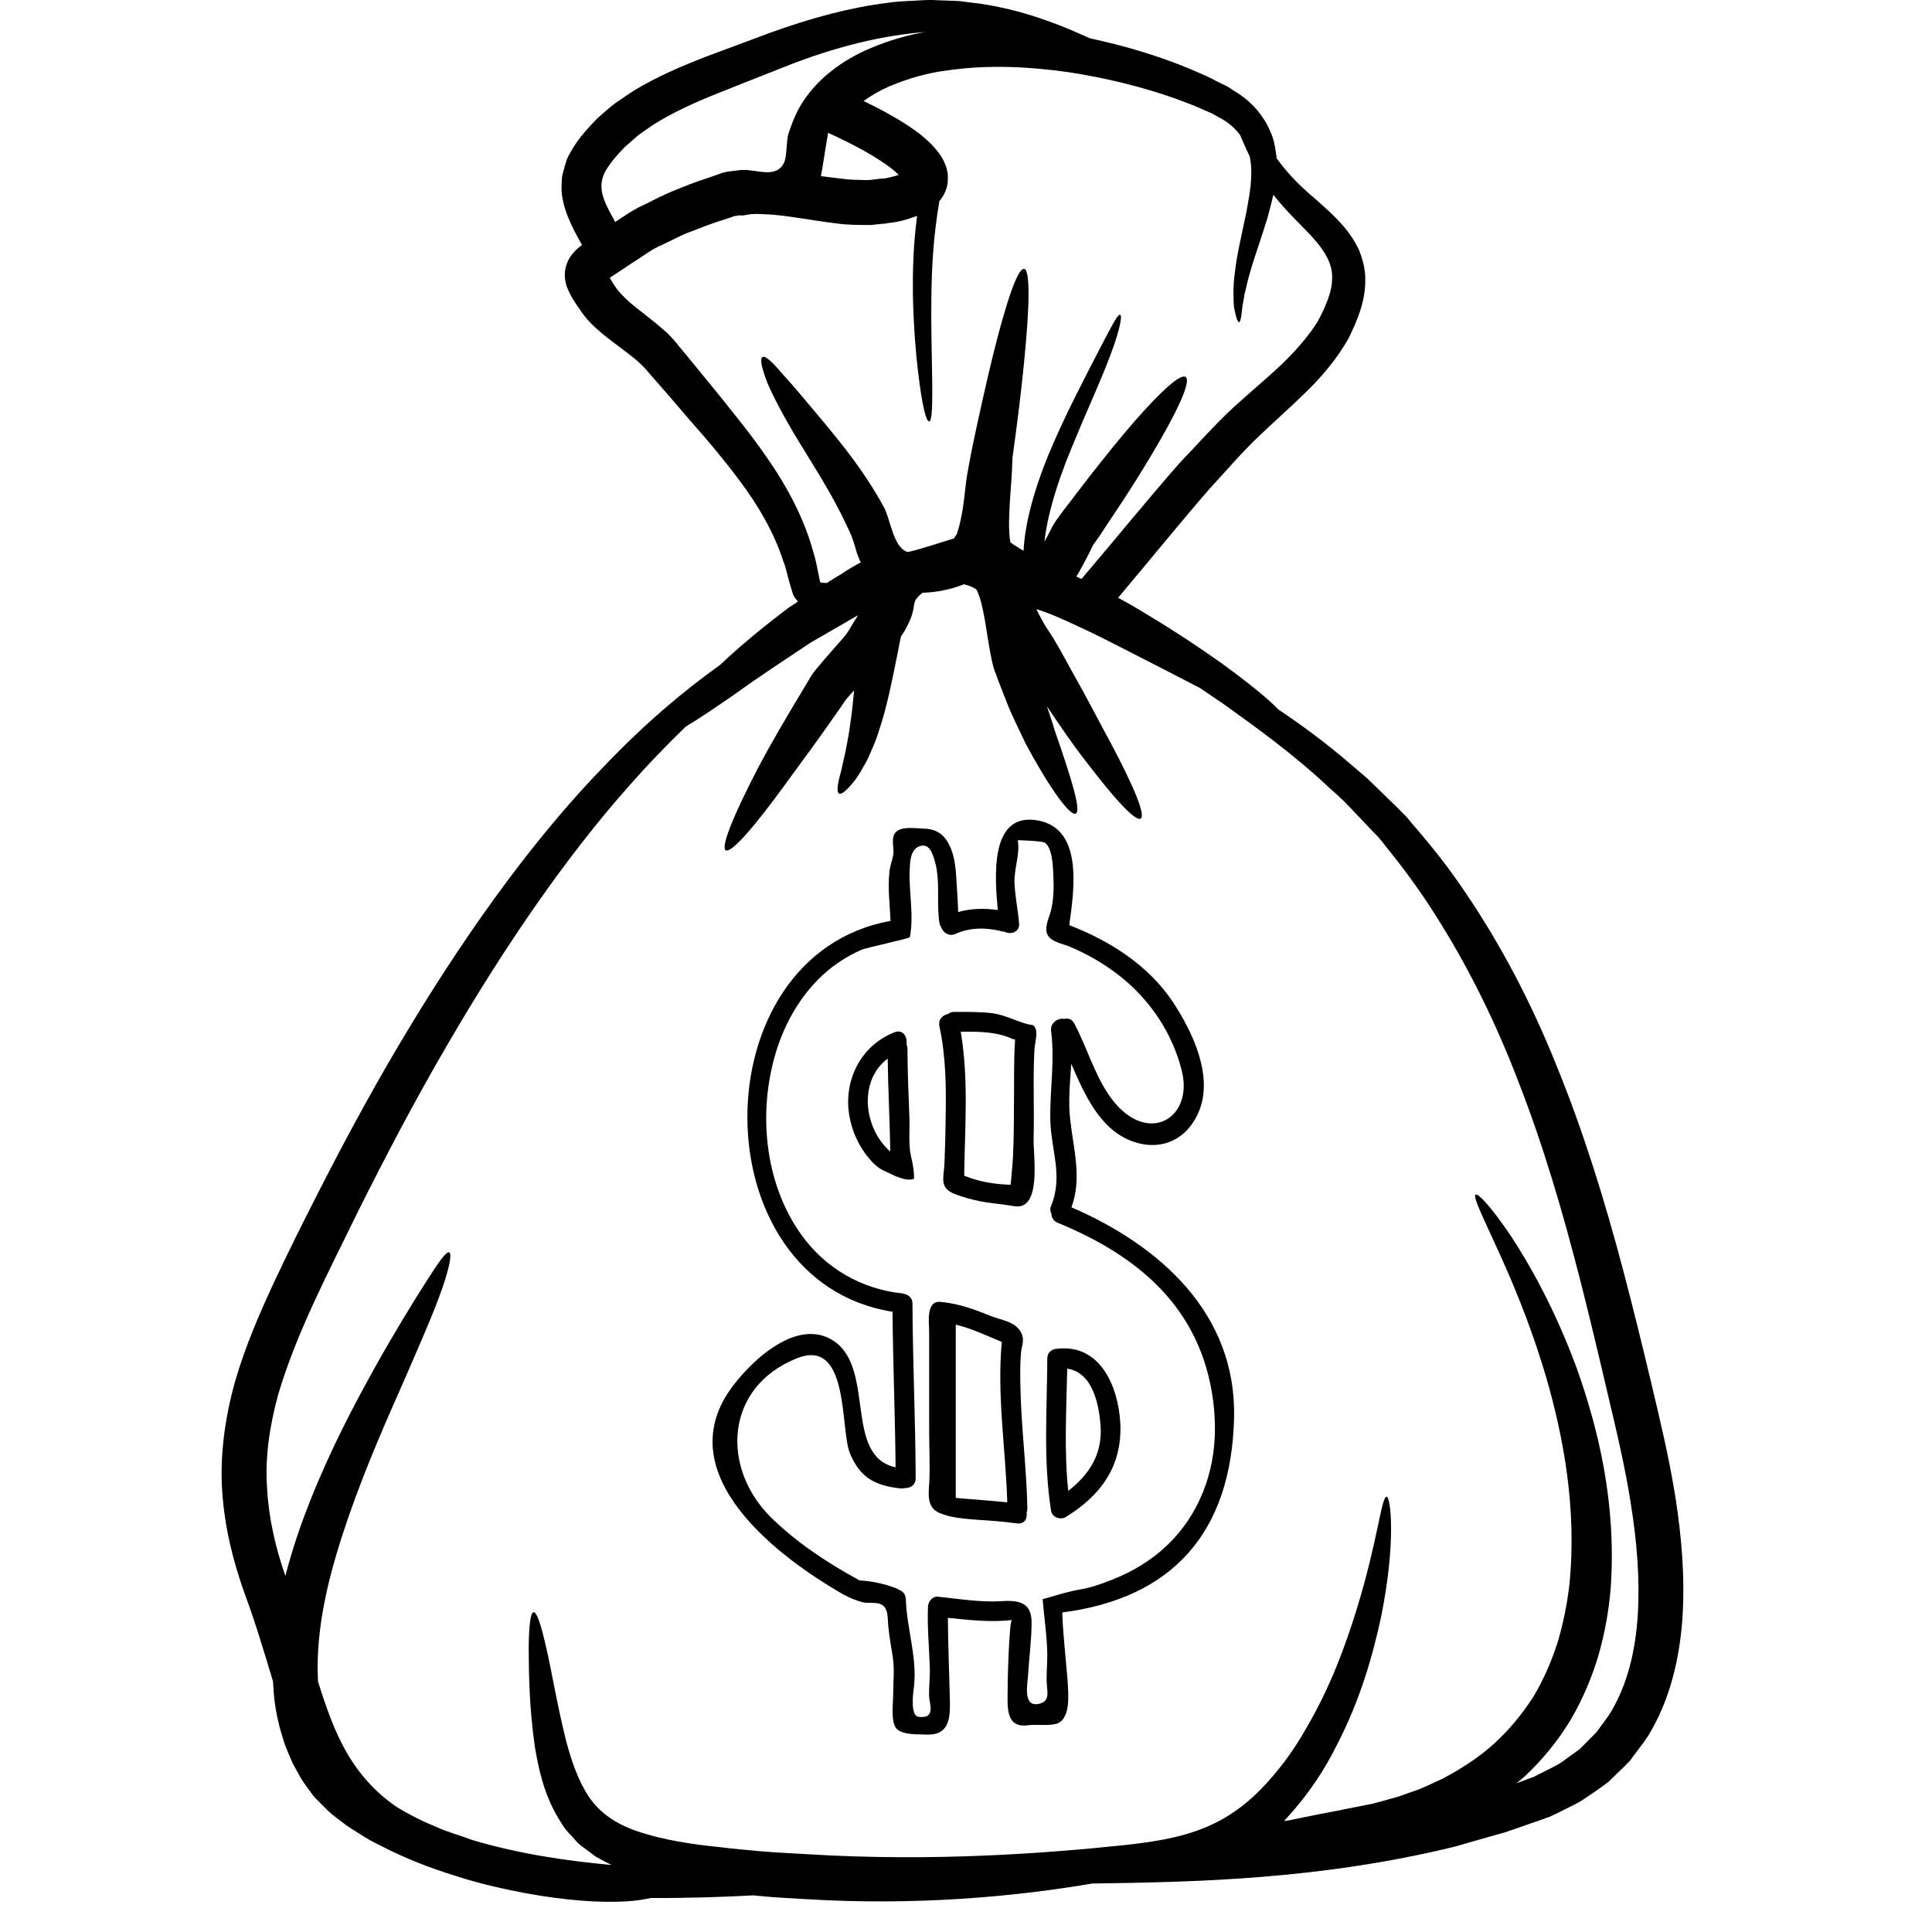 <svg xmlns="http://www.w3.org/2000/svg" xmlns:xlink="http://www.w3.org/1999/xlink" width="50" zoomAndPan="magnify" viewBox="0 0 37.5 37.5" height="50" preserveAspectRatio="xMidYMid meet" version="1.2"><defs><clipPath id="d2b891ad95"><path d="M 4.164 0 L 33 0 L 33 37 L 4.164 37 Z M 4.164 0 "/></clipPath></defs><g id="0babe0496f"><g clip-rule="nonzero" clip-path="url(#d2b891ad95)"><path style=" stroke:none;fill-rule:nonzero;fill:currentColor;fill-opacity:1;" d="M 16.938 0.918 C 17.273 0.781 17.617 0.68 17.957 0.621 C 17.168 0.684 16.25 0.887 15.199 1.309 C 14.805 1.465 14.395 1.625 13.957 1.801 C 13.535 1.969 13.098 2.16 12.691 2.414 C 12.594 2.48 12.496 2.547 12.398 2.617 C 12.309 2.695 12.219 2.773 12.129 2.852 C 11.965 3.02 11.793 3.219 11.719 3.387 C 11.652 3.562 11.656 3.711 11.75 3.938 C 11.801 4.055 11.867 4.176 11.941 4.309 C 12.125 4.188 12.32 4.051 12.5 3.977 L 12.82 3.816 L 12.906 3.777 L 12.926 3.766 L 12.992 3.738 L 13.035 3.719 L 13.211 3.648 C 13.445 3.551 13.68 3.473 13.91 3.395 L 14 3.363 L 14.047 3.348 C 14.051 3.348 14.102 3.336 14.102 3.336 C 14.109 3.332 14.121 3.332 14.121 3.332 L 14.148 3.328 C 14.148 3.328 14.363 3.301 14.367 3.301 C 14.664 3.27 15.059 3.488 15.219 3.156 C 15.277 3.035 15.258 2.746 15.305 2.59 C 15.359 2.43 15.422 2.258 15.504 2.109 C 15.809 1.555 16.352 1.156 16.938 0.918 Z M 17.305 3.434 C 17.352 3.422 17.402 3.41 17.445 3.395 C 17.367 3.316 17.266 3.238 17.156 3.164 C 17.023 3.074 16.883 2.988 16.734 2.906 C 16.52 2.789 16.297 2.68 16.074 2.578 C 16.004 2.969 15.973 3.23 15.934 3.418 C 16.07 3.438 16.211 3.453 16.344 3.469 C 16.527 3.496 16.66 3.488 16.809 3.496 C 16.891 3.496 16.992 3.48 17.082 3.469 L 17.188 3.461 Z M 25.855 5.426 C 25.891 4.957 25.449 4.582 25.113 4.23 C 24.969 4.082 24.836 3.934 24.715 3.781 C 24.68 3.938 24.641 4.086 24.602 4.227 C 24.469 4.664 24.336 5.02 24.254 5.32 C 24.211 5.461 24.188 5.598 24.156 5.707 C 24.141 5.824 24.117 5.914 24.109 6 C 24.094 6.16 24.074 6.25 24.051 6.254 C 24.023 6.254 23.992 6.168 23.961 6.004 C 23.941 5.926 23.945 5.816 23.941 5.688 C 23.941 5.562 23.949 5.418 23.973 5.258 C 24.008 4.938 24.102 4.559 24.191 4.121 C 24.23 3.906 24.277 3.676 24.285 3.445 C 24.293 3.309 24.285 3.172 24.258 3.039 C 24.18 2.879 24.121 2.738 24.07 2.621 C 23.969 2.484 23.836 2.367 23.656 2.277 L 23.566 2.223 L 23.555 2.219 C 23.555 2.215 23.527 2.203 23.527 2.203 L 23.473 2.18 C 23.398 2.148 23.324 2.113 23.25 2.082 C 23.098 2.016 22.953 1.969 22.805 1.91 C 22.184 1.691 21.488 1.516 20.746 1.402 C 20.008 1.297 19.211 1.25 18.414 1.363 C 18.02 1.41 17.629 1.52 17.262 1.676 C 17.082 1.754 16.918 1.848 16.762 1.961 C 16.891 2.023 17.02 2.086 17.148 2.156 C 17.312 2.246 17.477 2.34 17.641 2.449 C 17.805 2.559 17.969 2.68 18.133 2.859 C 18.215 2.957 18.309 3.062 18.371 3.258 C 18.383 3.309 18.398 3.359 18.398 3.422 C 18.398 3.484 18.398 3.547 18.383 3.609 C 18.355 3.73 18.297 3.828 18.234 3.902 C 18.113 4.598 18.086 5.211 18.078 5.727 C 18.07 6.332 18.086 6.805 18.09 7.168 C 18.105 7.895 18.09 8.176 18.035 8.18 C 17.98 8.184 17.902 7.914 17.816 7.188 C 17.773 6.824 17.734 6.348 17.719 5.727 C 17.715 5.289 17.723 4.773 17.801 4.191 C 17.695 4.23 17.602 4.258 17.504 4.285 L 17.352 4.316 L 17.34 4.316 L 17.301 4.324 L 17.285 4.324 L 17.25 4.328 L 17.184 4.34 C 17.09 4.344 17.008 4.359 16.906 4.367 C 16.684 4.367 16.453 4.367 16.266 4.34 C 15.719 4.277 15.242 4.168 14.797 4.156 C 14.684 4.152 14.598 4.148 14.5 4.168 L 14.41 4.184 C 14.41 4.18 14.355 4.18 14.355 4.18 L 14.316 4.184 C 14.301 4.191 14.289 4.195 14.281 4.199 L 14.293 4.188 L 14.266 4.191 L 14.176 4.223 C 13.941 4.297 13.707 4.375 13.492 4.465 L 13.324 4.527 L 13.289 4.543 C 13.285 4.543 13.203 4.582 13.203 4.582 L 12.875 4.742 C 12.637 4.84 12.496 4.965 12.309 5.078 L 12.016 5.273 C 11.953 5.316 11.887 5.355 11.836 5.395 C 11.855 5.426 11.879 5.465 11.902 5.504 L 11.914 5.52 L 11.926 5.539 C 11.98 5.633 12.098 5.758 12.23 5.875 C 12.375 5.996 12.531 6.113 12.695 6.246 C 12.777 6.312 12.859 6.383 12.945 6.457 C 13.027 6.539 13.113 6.633 13.168 6.707 C 13.293 6.855 13.414 7.004 13.535 7.152 C 13.781 7.453 14.004 7.723 14.246 8.031 C 14.473 8.312 14.695 8.602 14.895 8.895 C 15.301 9.477 15.621 10.102 15.785 10.711 C 15.836 10.863 15.859 11.02 15.891 11.164 L 15.914 11.277 L 15.918 11.301 C 15.949 11.312 15.992 11.316 16.047 11.316 L 16.102 11.281 L 16.164 11.242 L 16.234 11.199 C 16.301 11.164 16.371 11.113 16.457 11.059 C 16.527 11.02 16.602 10.969 16.707 10.918 C 16.691 10.883 16.676 10.852 16.664 10.816 C 16.637 10.75 16.621 10.703 16.609 10.652 C 16.566 10.496 16.512 10.352 16.434 10.199 C 16.148 9.586 15.797 9.051 15.512 8.582 C 15.23 8.121 15.016 7.715 14.891 7.422 C 14.781 7.133 14.746 6.961 14.801 6.93 C 14.852 6.898 14.984 7.016 15.184 7.254 C 15.391 7.477 15.664 7.805 16.016 8.227 C 16.363 8.648 16.785 9.164 17.152 9.836 C 17.281 10.055 17.332 10.621 17.609 10.711 C 17.66 10.73 18.52 10.445 18.516 10.453 L 18.531 10.426 L 18.574 10.363 C 18.586 10.344 18.578 10.34 18.582 10.328 C 18.586 10.309 18.594 10.305 18.602 10.27 L 18.633 10.152 C 18.652 10.074 18.668 9.984 18.684 9.898 C 18.711 9.719 18.73 9.539 18.754 9.34 C 18.766 9.246 18.785 9.137 18.805 9.035 C 18.82 8.945 18.84 8.855 18.855 8.766 C 19 8.062 19.145 7.426 19.273 6.898 C 19.535 5.84 19.758 5.195 19.879 5.219 C 19.996 5.238 19.988 5.922 19.879 7.012 C 19.828 7.547 19.75 8.184 19.652 8.887 C 19.648 9.027 19.641 9.18 19.629 9.348 C 19.613 9.547 19.598 9.758 19.59 9.977 C 19.586 10.086 19.582 10.199 19.59 10.305 C 19.59 10.391 19.602 10.473 19.613 10.527 C 19.648 10.555 19.695 10.586 19.746 10.617 C 19.785 10.645 19.828 10.664 19.867 10.691 C 19.887 10.32 19.965 9.984 20.051 9.68 C 20.172 9.262 20.316 8.898 20.457 8.578 C 20.738 7.938 20.992 7.465 21.176 7.098 C 21.555 6.371 21.688 6.094 21.742 6.109 C 21.789 6.125 21.742 6.449 21.426 7.215 C 21.273 7.594 21.047 8.086 20.789 8.719 C 20.66 9.035 20.527 9.387 20.418 9.785 C 20.355 10.012 20.301 10.258 20.273 10.512 C 20.305 10.453 20.34 10.391 20.371 10.328 C 20.41 10.258 20.422 10.215 20.508 10.09 C 20.555 10.031 20.594 9.973 20.637 9.914 C 20.809 9.688 20.977 9.473 21.137 9.262 C 21.457 8.852 21.758 8.48 22.016 8.184 C 22.539 7.586 22.914 7.25 23.012 7.316 C 23.113 7.387 22.918 7.848 22.523 8.535 C 22.324 8.883 22.078 9.285 21.793 9.723 C 21.648 9.938 21.496 10.168 21.34 10.406 C 21.297 10.465 21.258 10.523 21.215 10.582 C 21.215 10.582 21.172 10.668 21.145 10.727 C 21.078 10.859 21.004 10.996 20.922 11.145 C 20.91 11.16 20.898 11.176 20.891 11.191 C 20.922 11.207 20.961 11.223 20.992 11.238 C 21.672 10.438 22.297 9.668 22.902 8.98 C 23.262 8.605 23.578 8.246 23.93 7.918 C 24.277 7.602 24.609 7.328 24.895 7.055 C 25.176 6.781 25.406 6.512 25.578 6.238 C 25.727 5.957 25.855 5.664 25.855 5.426 Z M 31.789 31.348 C 31.832 30.652 31.773 29.93 31.656 29.199 C 31.543 28.465 31.371 27.754 31.199 27.027 C 31.031 26.305 30.863 25.602 30.688 24.91 C 30.336 23.527 29.949 22.215 29.477 21.008 C 29.016 19.797 28.461 18.699 27.844 17.734 C 27.539 17.25 27.207 16.809 26.875 16.398 L 26.781 16.281 L 26.773 16.273 L 26.762 16.258 L 26.621 16.113 C 26.531 16.016 26.438 15.918 26.348 15.824 C 26.258 15.73 26.172 15.637 26.082 15.547 C 25.992 15.461 25.902 15.379 25.812 15.301 C 25.113 14.641 24.379 14.117 23.742 13.66 C 23.586 13.555 23.438 13.453 23.293 13.355 C 22.867 13.133 22.371 12.879 21.82 12.598 C 21.523 12.445 21.215 12.289 20.891 12.141 C 20.641 12.023 20.363 11.898 20.117 11.824 C 20.164 11.926 20.223 12.031 20.285 12.141 C 20.328 12.207 20.375 12.277 20.418 12.344 L 20.461 12.414 L 20.492 12.469 L 20.555 12.574 C 20.633 12.715 20.711 12.855 20.785 12.992 C 21.094 13.535 21.348 14.035 21.574 14.449 C 22.016 15.285 22.238 15.824 22.141 15.887 C 22.043 15.953 21.645 15.523 21.074 14.773 C 20.84 14.477 20.59 14.113 20.32 13.707 C 20.375 13.875 20.43 14.027 20.473 14.18 C 20.801 15.125 20.992 15.742 20.879 15.793 C 20.773 15.84 20.391 15.336 19.902 14.422 C 19.793 14.184 19.652 13.918 19.543 13.637 C 19.488 13.5 19.434 13.355 19.375 13.207 L 19.336 13.094 L 19.312 13.039 L 19.285 12.957 C 19.258 12.855 19.238 12.766 19.223 12.676 C 19.156 12.328 19.121 11.977 19.039 11.676 C 19.02 11.602 18.996 11.535 18.973 11.484 C 18.953 11.449 18.98 11.488 18.957 11.449 L 18.945 11.438 C 18.941 11.434 18.938 11.434 18.934 11.43 C 18.895 11.402 18.809 11.363 18.707 11.34 C 18.699 11.344 18.695 11.348 18.691 11.348 C 18.438 11.445 18.199 11.492 17.945 11.504 C 17.934 11.504 17.918 11.504 17.91 11.504 C 17.855 11.543 17.805 11.594 17.766 11.652 C 17.758 11.684 17.746 11.711 17.742 11.738 C 17.723 11.922 17.656 12.059 17.598 12.172 C 17.566 12.238 17.527 12.297 17.488 12.355 C 17.465 12.457 17.445 12.559 17.426 12.664 C 17.312 13.223 17.211 13.746 17.062 14.176 C 17 14.395 16.906 14.582 16.836 14.746 C 16.746 14.906 16.668 15.051 16.594 15.145 C 16.441 15.336 16.336 15.43 16.285 15.402 C 16.238 15.379 16.25 15.238 16.316 15.004 C 16.348 14.883 16.371 14.75 16.41 14.594 C 16.438 14.43 16.48 14.254 16.504 14.043 C 16.535 13.852 16.555 13.637 16.578 13.402 L 16.527 13.457 C 16.5 13.484 16.48 13.508 16.449 13.547 L 16.426 13.57 L 16.418 13.582 L 16.379 13.637 L 16.309 13.742 C 15.918 14.305 15.551 14.801 15.242 15.223 C 14.625 16.074 14.188 16.566 14.086 16.504 C 13.988 16.438 14.234 15.828 14.719 14.895 C 14.965 14.426 15.289 13.879 15.652 13.277 L 15.719 13.164 L 15.754 13.105 L 15.805 13.035 C 15.828 13.004 15.867 12.957 15.902 12.918 L 15.996 12.805 C 16.113 12.672 16.234 12.535 16.359 12.391 C 16.48 12.258 16.535 12.117 16.633 11.98 C 16.637 11.969 16.645 11.957 16.648 11.945 C 16.332 12.129 16.027 12.305 15.734 12.473 C 15.184 12.84 14.695 13.16 14.27 13.469 C 13.883 13.738 13.555 13.957 13.309 14.105 C 12.945 14.457 12.562 14.852 12.176 15.293 C 11.02 16.598 9.824 18.312 8.664 20.312 C 8.078 21.316 7.508 22.395 6.945 23.523 C 6.391 24.664 5.766 25.836 5.402 27.059 C 5.234 27.672 5.141 28.281 5.184 28.887 C 5.215 29.469 5.348 30.039 5.539 30.59 C 5.672 30.074 5.836 29.594 6.016 29.141 C 6.422 28.117 6.883 27.25 7.281 26.535 C 7.68 25.82 8.027 25.262 8.273 24.875 C 8.516 24.492 8.664 24.285 8.719 24.309 C 8.773 24.328 8.73 24.59 8.578 25.023 C 8.426 25.461 8.16 26.066 7.836 26.812 C 7.508 27.555 7.117 28.43 6.77 29.426 C 6.434 30.398 6.113 31.52 6.172 32.637 C 6.332 33.148 6.5 33.625 6.742 34.039 C 7.004 34.484 7.344 34.844 7.75 35.105 C 7.758 35.109 7.758 35.109 7.766 35.113 C 7.922 35.203 8.082 35.289 8.242 35.363 C 8.316 35.395 8.391 35.426 8.461 35.457 C 8.586 35.516 8.707 35.555 8.82 35.594 C 8.938 35.633 9.055 35.672 9.168 35.715 C 10.102 35.992 11.02 36.121 11.867 36.199 C 11.832 36.18 11.797 36.16 11.762 36.145 C 11.695 36.109 11.633 36.074 11.566 36.039 C 11.508 35.996 11.449 35.949 11.387 35.906 C 11.328 35.859 11.266 35.82 11.215 35.77 L 11.066 35.605 C 10.961 35.504 10.891 35.379 10.82 35.262 C 10.547 34.789 10.453 34.32 10.383 33.914 C 10.266 33.094 10.266 32.453 10.262 32 C 10.266 31.551 10.297 31.301 10.355 31.293 C 10.418 31.285 10.5 31.527 10.598 31.965 C 10.703 32.398 10.801 33.043 10.988 33.789 C 11.086 34.16 11.215 34.551 11.43 34.875 C 11.648 35.199 11.98 35.422 12.434 35.566 C 12.879 35.711 13.414 35.797 13.965 35.852 C 14.23 35.887 14.531 35.91 14.824 35.938 C 15.105 35.961 15.406 35.973 15.703 35.992 C 18.098 36.137 20.27 35.977 21.84 35.812 C 22.895 35.695 23.688 35.52 24.457 34.746 C 24.812 34.383 25.109 33.98 25.344 33.562 C 25.828 32.742 26.117 31.93 26.328 31.254 C 26.746 29.898 26.812 29.051 26.914 29.051 C 26.992 29.047 27.102 29.922 26.809 31.375 C 26.652 32.098 26.418 32.969 25.938 33.891 C 25.707 34.355 25.398 34.824 24.996 35.266 C 24.973 35.293 24.945 35.32 24.922 35.348 C 24.945 35.34 24.973 35.34 25.004 35.336 C 25.203 35.293 25.41 35.254 25.617 35.211 C 25.82 35.172 26.031 35.133 26.238 35.09 L 26.555 35.027 L 26.652 35.008 C 26.656 35.008 26.691 34.996 26.691 34.996 L 26.84 34.957 L 27.133 34.875 L 27.422 34.773 C 27.621 34.711 27.797 34.613 27.988 34.531 C 28.355 34.336 28.707 34.113 29.004 33.84 C 29.301 33.57 29.551 33.262 29.762 32.934 C 29.965 32.598 30.117 32.238 30.234 31.875 C 30.344 31.508 30.418 31.133 30.461 30.766 C 30.613 29.273 30.34 27.879 30.02 26.762 C 29.691 25.641 29.305 24.762 29.027 24.16 C 28.754 23.562 28.586 23.219 28.641 23.188 C 28.691 23.156 28.945 23.426 29.328 23.992 C 29.699 24.559 30.188 25.422 30.609 26.57 C 31.016 27.719 31.383 29.172 31.262 30.844 C 31.227 31.258 31.152 31.688 31.031 32.113 C 30.906 32.539 30.73 32.965 30.492 33.371 C 30.25 33.777 29.945 34.152 29.59 34.484 C 29.543 34.527 29.488 34.566 29.438 34.613 L 29.664 34.527 L 29.727 34.504 L 29.754 34.496 L 29.766 34.492 L 29.863 34.441 C 30.012 34.363 30.184 34.289 30.312 34.203 C 30.43 34.117 30.547 34.031 30.668 33.945 C 30.777 33.836 30.883 33.727 30.992 33.617 C 31.082 33.488 31.18 33.371 31.262 33.238 C 31.59 32.695 31.746 32.035 31.789 31.348 Z M 30.086 35.262 C 30.086 35.262 30.086 35.262 30.082 35.262 L 30.074 35.266 L 30.055 35.273 L 30.023 35.281 L 29.965 35.305 L 29.715 35.391 C 29.551 35.449 29.383 35.508 29.223 35.562 C 28.887 35.656 28.559 35.75 28.234 35.844 C 25.609 36.484 23.195 36.531 21.199 36.559 C 19.699 36.816 17.762 36.992 15.656 36.863 C 15.348 36.844 15.047 36.832 14.742 36.801 C 14.699 36.797 14.66 36.793 14.625 36.789 C 14.035 36.82 13.367 36.844 12.629 36.84 C 12.512 36.867 12.355 36.895 12.145 36.906 C 11.672 36.934 11 36.895 10.176 36.742 C 9.77 36.664 9.32 36.566 8.852 36.414 C 8.383 36.27 7.883 36.082 7.379 35.82 C 7.25 35.758 7.121 35.688 6.996 35.605 C 6.871 35.527 6.742 35.449 6.621 35.352 C 6.492 35.258 6.371 35.16 6.254 35.035 C 6.195 34.973 6.133 34.918 6.078 34.852 L 5.922 34.637 C 5.863 34.559 5.82 34.48 5.789 34.422 C 5.75 34.352 5.719 34.297 5.68 34.223 C 5.609 34.059 5.531 33.887 5.488 33.73 C 5.383 33.402 5.32 33.062 5.305 32.727 C 5.301 32.695 5.301 32.668 5.301 32.641 C 5.219 32.371 5.137 32.098 5.051 31.824 C 5.004 31.676 4.961 31.539 4.91 31.387 C 4.859 31.238 4.809 31.094 4.754 30.945 C 4.527 30.32 4.359 29.645 4.312 28.934 C 4.266 28.23 4.371 27.5 4.562 26.816 C 4.762 26.129 5.035 25.5 5.316 24.895 C 5.598 24.293 5.891 23.707 6.18 23.141 C 6.762 22 7.355 20.914 7.969 19.906 C 9.191 17.887 10.469 16.164 11.723 14.875 C 12.516 14.043 13.289 13.395 13.977 12.906 C 14.332 12.566 14.793 12.184 15.316 11.789 C 15.375 11.754 15.43 11.719 15.488 11.676 C 15.441 11.625 15.395 11.555 15.391 11.531 L 15.375 11.48 L 15.348 11.391 L 15.32 11.293 C 15.281 11.16 15.258 11.023 15.203 10.891 C 15.031 10.355 14.73 9.824 14.332 9.297 C 14.133 9.031 13.918 8.77 13.68 8.488 C 13.445 8.223 13.207 7.941 12.961 7.656 C 12.836 7.516 12.711 7.367 12.582 7.223 C 12.516 7.141 12.469 7.094 12.406 7.039 C 12.348 6.98 12.273 6.926 12.199 6.867 C 12.055 6.754 11.887 6.637 11.715 6.496 C 11.551 6.359 11.375 6.207 11.227 5.965 L 11.223 5.961 C 11.152 5.855 11.078 5.758 11.004 5.57 C 10.969 5.473 10.934 5.301 11 5.125 C 11.031 5.035 11.07 4.98 11.113 4.926 C 11.148 4.883 11.191 4.84 11.219 4.816 C 11.25 4.793 11.273 4.773 11.297 4.754 C 11.207 4.594 11.113 4.43 11.035 4.234 C 10.965 4.074 10.91 3.879 10.898 3.68 C 10.906 3.578 10.895 3.469 10.922 3.375 C 10.945 3.277 10.973 3.184 11.004 3.09 C 11.168 2.738 11.383 2.52 11.594 2.297 C 11.707 2.199 11.82 2.098 11.934 2.008 C 12.051 1.926 12.172 1.848 12.285 1.77 C 12.766 1.477 13.242 1.281 13.688 1.105 C 14.133 0.941 14.547 0.785 14.945 0.637 C 15.754 0.344 16.512 0.145 17.199 0.059 C 17.371 0.031 17.539 0.023 17.703 0.016 C 17.863 0.008 18.023 -0.008 18.176 0.004 C 18.324 0.008 18.473 0.016 18.613 0.02 C 18.754 0.039 18.891 0.055 19.02 0.07 C 19.535 0.148 19.965 0.273 20.301 0.395 C 20.645 0.512 20.902 0.633 21.109 0.723 C 21.121 0.73 21.137 0.738 21.148 0.742 C 21.828 0.887 22.461 1.078 23.035 1.312 C 23.195 1.383 23.367 1.449 23.512 1.523 C 23.586 1.562 23.656 1.598 23.73 1.633 L 23.809 1.672 L 23.82 1.676 L 23.836 1.688 L 23.852 1.695 L 23.961 1.77 C 24.27 1.945 24.527 2.238 24.66 2.559 C 24.734 2.719 24.754 2.883 24.777 3.043 C 24.777 3.051 24.777 3.059 24.777 3.07 C 24.953 3.312 25.172 3.559 25.496 3.832 C 25.676 3.992 25.883 4.164 26.09 4.406 C 26.195 4.527 26.293 4.676 26.375 4.844 C 26.445 5.02 26.504 5.223 26.5 5.426 C 26.504 5.848 26.352 6.203 26.172 6.574 C 25.969 6.934 25.699 7.262 25.395 7.566 C 25.09 7.867 24.762 8.156 24.441 8.461 C 24.125 8.758 23.812 9.125 23.477 9.488 C 22.926 10.121 22.348 10.836 21.703 11.602 C 21.879 11.699 22.047 11.793 22.211 11.895 C 22.793 12.242 23.301 12.582 23.719 12.879 C 24.238 13.258 24.617 13.566 24.812 13.77 C 25.266 14.074 25.746 14.426 26.234 14.848 C 26.332 14.934 26.434 15.016 26.531 15.102 C 26.621 15.191 26.715 15.277 26.809 15.371 C 26.902 15.461 26.996 15.555 27.094 15.648 L 27.285 15.84 L 27.32 15.879 L 27.387 15.961 C 27.75 16.379 28.117 16.832 28.449 17.332 C 29.125 18.328 29.727 19.465 30.223 20.711 C 30.73 21.953 31.148 23.297 31.516 24.695 C 31.699 25.391 31.875 26.105 32.047 26.828 C 32.215 27.539 32.398 28.293 32.52 29.062 C 32.641 29.836 32.707 30.617 32.656 31.406 C 32.602 32.188 32.418 32.988 31.996 33.684 C 31.887 33.852 31.758 34.008 31.641 34.172 C 31.504 34.316 31.355 34.453 31.215 34.59 C 31.051 34.715 30.875 34.832 30.707 34.945 C 30.547 35.043 30.395 35.105 30.238 35.188 L 30.125 35.242 C 30.102 35.25 30.094 35.258 30.086 35.262 "/></g><path style=" stroke:none;fill-rule:nonzero;fill:currentColor;fill-opacity:1;" d="M 26.66 35.004 L 26.656 35.008 L 26.648 35.008 C 26.652 35.004 26.656 35.004 26.66 35.004 "/><path style=" stroke:none;fill-rule:nonzero;fill:currentColor;fill-opacity:1;" d="M 23.582 27.734 C 23.582 27.551 23.57 27.367 23.547 27.188 C 23.312 25.402 22.117 24.387 20.539 23.738 C 20.449 23.707 20.41 23.629 20.406 23.555 C 20.387 23.516 20.375 23.465 20.402 23.406 C 20.641 22.82 20.398 22.32 20.387 21.738 C 20.375 21.156 20.477 20.598 20.402 20.016 C 20.379 19.852 20.535 19.754 20.652 19.777 C 20.727 19.758 20.809 19.777 20.852 19.867 C 21.141 20.402 21.312 21.125 21.773 21.547 C 22.426 22.145 23.152 21.629 22.938 20.781 C 22.754 20.047 22.32 19.402 21.723 18.934 C 21.426 18.703 21.102 18.516 20.754 18.371 C 20.633 18.32 20.422 18.285 20.344 18.164 C 20.254 18.02 20.359 17.824 20.398 17.68 C 20.453 17.465 20.457 17.211 20.445 16.988 C 20.438 16.812 20.426 16.449 20.277 16.355 C 20.23 16.324 19.754 16.305 19.754 16.309 C 19.805 16.57 19.68 16.859 19.691 17.141 C 19.703 17.402 19.758 17.66 19.781 17.926 C 19.793 18.098 19.613 18.148 19.492 18.082 C 19.484 18.082 19.477 18.082 19.469 18.082 C 19.164 18.004 18.844 17.992 18.551 18.125 C 18.418 18.188 18.301 18.098 18.266 17.992 C 18.25 17.973 18.242 17.945 18.234 17.914 C 18.172 17.512 18.258 17.109 18.145 16.715 C 18.102 16.566 18.039 16.359 17.848 16.426 C 17.664 16.488 17.664 16.742 17.656 16.902 C 17.641 17.324 17.742 17.777 17.66 18.191 C 17.656 18.215 16.816 18.395 16.723 18.434 C 16.449 18.555 16.195 18.719 15.977 18.918 C 15.535 19.324 15.23 19.863 15.059 20.43 C 14.711 21.582 14.836 22.949 15.539 23.945 C 16 24.605 16.715 25.023 17.516 25.105 C 17.535 25.109 17.547 25.113 17.559 25.117 C 17.641 25.137 17.711 25.195 17.711 25.301 C 17.715 26.434 17.77 27.562 17.773 28.695 C 17.773 28.824 17.668 28.887 17.566 28.883 C 17.543 28.887 17.516 28.895 17.484 28.891 C 16.988 28.836 16.699 28.688 16.5 28.215 C 16.301 27.754 16.5 25.945 15.461 26.367 C 14.062 26.93 13.992 28.496 14.969 29.457 C 15.477 29.953 16.062 30.336 16.684 30.676 C 16.93 30.688 17.164 30.742 17.395 30.828 C 17.418 30.836 17.434 30.848 17.449 30.859 C 17.52 30.883 17.578 30.941 17.582 31.035 C 17.598 31.594 17.801 32.16 17.742 32.719 C 17.727 32.852 17.672 33.211 17.789 33.309 C 17.824 33.336 17.957 33.332 18 33.305 C 18.117 33.227 18.039 33.047 18.035 32.938 C 18.027 32.75 18.055 32.551 18.047 32.359 C 18.035 31.969 17.996 31.578 18.012 31.188 C 18.016 31.086 18.098 30.98 18.207 30.992 C 18.621 31.035 19.035 31.105 19.453 31.078 C 19.797 31.055 20.035 31.117 20.023 31.52 C 20.02 31.84 19.977 32.16 19.957 32.484 C 19.945 32.695 19.844 33.145 20.172 33.07 C 20.371 33.023 20.332 32.863 20.32 32.707 C 20.305 32.516 20.328 32.316 20.328 32.121 C 20.324 31.758 20.266 31.402 20.238 31.039 C 20.332 31.016 20.418 30.988 20.5 30.965 C 20.645 30.922 20.789 30.883 20.945 30.855 C 21.168 30.82 21.387 30.742 21.59 30.66 C 21.98 30.508 22.344 30.289 22.648 30 C 23.27 29.41 23.582 28.586 23.582 27.734 Z M 20.797 23.434 C 22.512 24.176 24.004 25.496 23.953 27.527 C 23.898 29.746 22.758 31.02 20.625 31.297 C 20.594 31.301 20.715 32.496 20.723 32.637 C 20.734 32.871 20.797 33.402 20.477 33.465 C 20.305 33.5 20.117 33.465 19.945 33.488 C 19.5 33.543 19.559 33.098 19.559 32.754 C 19.555 32.637 19.59 31.453 19.641 31.445 C 19.227 31.492 18.816 31.445 18.398 31.402 C 18.402 31.949 18.426 32.504 18.438 33.051 C 18.445 33.391 18.395 33.684 17.988 33.668 C 17.836 33.66 17.496 33.684 17.391 33.539 C 17.289 33.406 17.336 33.062 17.336 32.902 C 17.336 32.652 17.367 32.406 17.328 32.156 C 17.297 31.973 17.266 31.789 17.246 31.605 C 17.219 31.426 17.262 31.211 17.094 31.137 C 16.992 31.094 16.867 31.125 16.758 31.102 C 16.629 31.074 16.488 31.012 16.371 30.949 C 15.094 30.219 13.012 28.637 14.168 26.98 C 14.535 26.457 15.48 25.523 16.211 26.047 C 16.98 26.609 16.387 28.266 17.383 28.48 C 17.375 27.477 17.332 26.469 17.324 25.461 C 13.574 24.867 13.574 18.543 17.285 17.875 C 17.273 17.562 17.23 17.254 17.262 16.941 C 17.27 16.82 17.312 16.723 17.336 16.605 C 17.359 16.484 17.312 16.359 17.34 16.238 C 17.395 16.016 17.746 16.078 17.91 16.082 C 18.141 16.086 18.301 16.164 18.414 16.379 C 18.523 16.578 18.547 16.816 18.562 17.035 C 18.562 17.094 18.609 17.703 18.594 17.703 C 18.848 17.633 19.105 17.625 19.367 17.664 C 19.305 17.004 19.223 15.828 20.066 15.914 C 21.035 16.016 20.855 17.238 20.754 17.957 C 21.543 18.262 22.289 18.734 22.766 19.449 C 23.148 20.031 23.57 20.902 23.258 21.602 C 23.02 22.141 22.508 22.355 21.957 22.145 C 21.348 21.91 21.055 21.254 20.793 20.648 C 20.77 21.012 20.73 21.375 20.773 21.738 C 20.84 22.332 21.004 22.863 20.797 23.434 "/><path style=" stroke:none;fill-rule:nonzero;fill:currentColor;fill-opacity:1;" d="M 20.734 28.938 C 21.129 28.633 21.398 28.238 21.363 27.688 C 21.332 27.242 21.203 26.637 20.715 26.566 C 20.699 27.355 20.652 28.152 20.734 28.938 Z M 21.742 27.578 C 21.801 28.434 21.383 29.016 20.688 29.445 C 20.586 29.508 20.422 29.453 20.402 29.328 C 20.246 28.344 20.324 27.355 20.328 26.367 C 20.328 26.238 20.434 26.176 20.531 26.18 C 20.539 26.18 20.547 26.176 20.555 26.176 C 21.352 26.105 21.695 26.898 21.742 27.578 "/><path style=" stroke:none;fill-rule:nonzero;fill:currentColor;fill-opacity:1;" d="M 19.68 21.547 C 19.688 21.094 19.672 20.633 19.703 20.176 C 19.688 20.176 19.668 20.172 19.648 20.164 C 19.332 20.02 18.988 20.023 18.648 20.027 C 18.805 20.949 18.727 21.887 18.715 22.82 C 19.004 22.938 19.305 22.988 19.617 22.996 C 19.629 22.852 19.656 22.582 19.66 22.484 C 19.676 22.172 19.68 21.863 19.68 21.547 Z M 20.102 19.969 C 20.141 20.066 20.082 20.273 20.078 20.379 C 20.047 20.953 20.078 21.527 20.062 22.098 C 20.051 22.414 20.234 23.516 19.676 23.41 C 19.461 23.371 19.238 23.359 19.023 23.316 C 18.863 23.285 18.699 23.238 18.543 23.18 C 18.227 23.062 18.316 22.875 18.332 22.586 C 18.344 22.289 18.352 21.992 18.355 21.691 C 18.367 21.098 18.359 20.5 18.234 19.918 C 18.207 19.785 18.301 19.699 18.406 19.68 C 18.434 19.656 18.469 19.641 18.516 19.641 C 18.77 19.641 19.023 19.637 19.273 19.668 C 19.48 19.699 19.676 19.793 19.871 19.859 C 19.895 19.863 19.91 19.867 19.934 19.875 C 20.027 19.906 20.055 19.863 20.102 19.969 "/><path style=" stroke:none;fill-rule:nonzero;fill:currentColor;fill-opacity:1;" d="M 19.551 29.16 C 19.52 28.117 19.348 27.086 19.445 26.047 C 19.152 25.926 18.859 25.785 18.551 25.711 C 18.551 26.562 18.551 28.414 18.551 29.074 C 18.883 29.105 19.215 29.125 19.551 29.16 Z M 19.941 29.277 C 19.941 29.309 19.934 29.336 19.926 29.363 C 19.945 29.469 19.887 29.586 19.746 29.57 C 19.496 29.535 19.242 29.516 18.988 29.5 C 18.738 29.48 18.461 29.465 18.227 29.363 C 17.996 29.262 18.02 29.016 18.035 28.809 C 18.055 28.465 18.035 28.117 18.035 27.773 C 18.035 27.344 18.035 26.918 18.035 26.488 C 18.035 26.273 18.035 26.062 18.035 25.848 C 18.035 25.676 17.965 25.238 18.262 25.27 C 18.598 25.301 18.918 25.414 19.227 25.543 C 19.438 25.625 19.727 25.652 19.828 25.883 C 19.863 25.961 19.859 26.035 19.844 26.109 C 19.832 26.16 19.82 26.215 19.816 26.27 C 19.801 26.465 19.801 26.664 19.805 26.859 C 19.816 27.668 19.926 28.473 19.941 29.277 "/><path style=" stroke:none;fill-rule:nonzero;fill:currentColor;fill-opacity:1;" d="M 17.281 22.352 C 17.27 21.75 17.238 21.148 17.23 20.547 C 16.66 20.973 16.758 21.898 17.281 22.352 Z M 17.711 22.574 C 17.73 22.672 17.742 22.766 17.742 22.879 C 17.578 22.949 17.312 22.793 17.164 22.727 C 17.016 22.664 16.902 22.531 16.805 22.406 C 16.617 22.152 16.5 21.848 16.469 21.535 C 16.41 20.887 16.75 20.273 17.367 20.035 C 17.527 19.973 17.621 20.133 17.594 20.266 C 17.602 20.289 17.613 20.32 17.613 20.352 C 17.617 20.805 17.633 21.254 17.652 21.707 C 17.66 21.934 17.633 22.191 17.676 22.41 C 17.688 22.469 17.699 22.523 17.711 22.574 "/></g></svg>